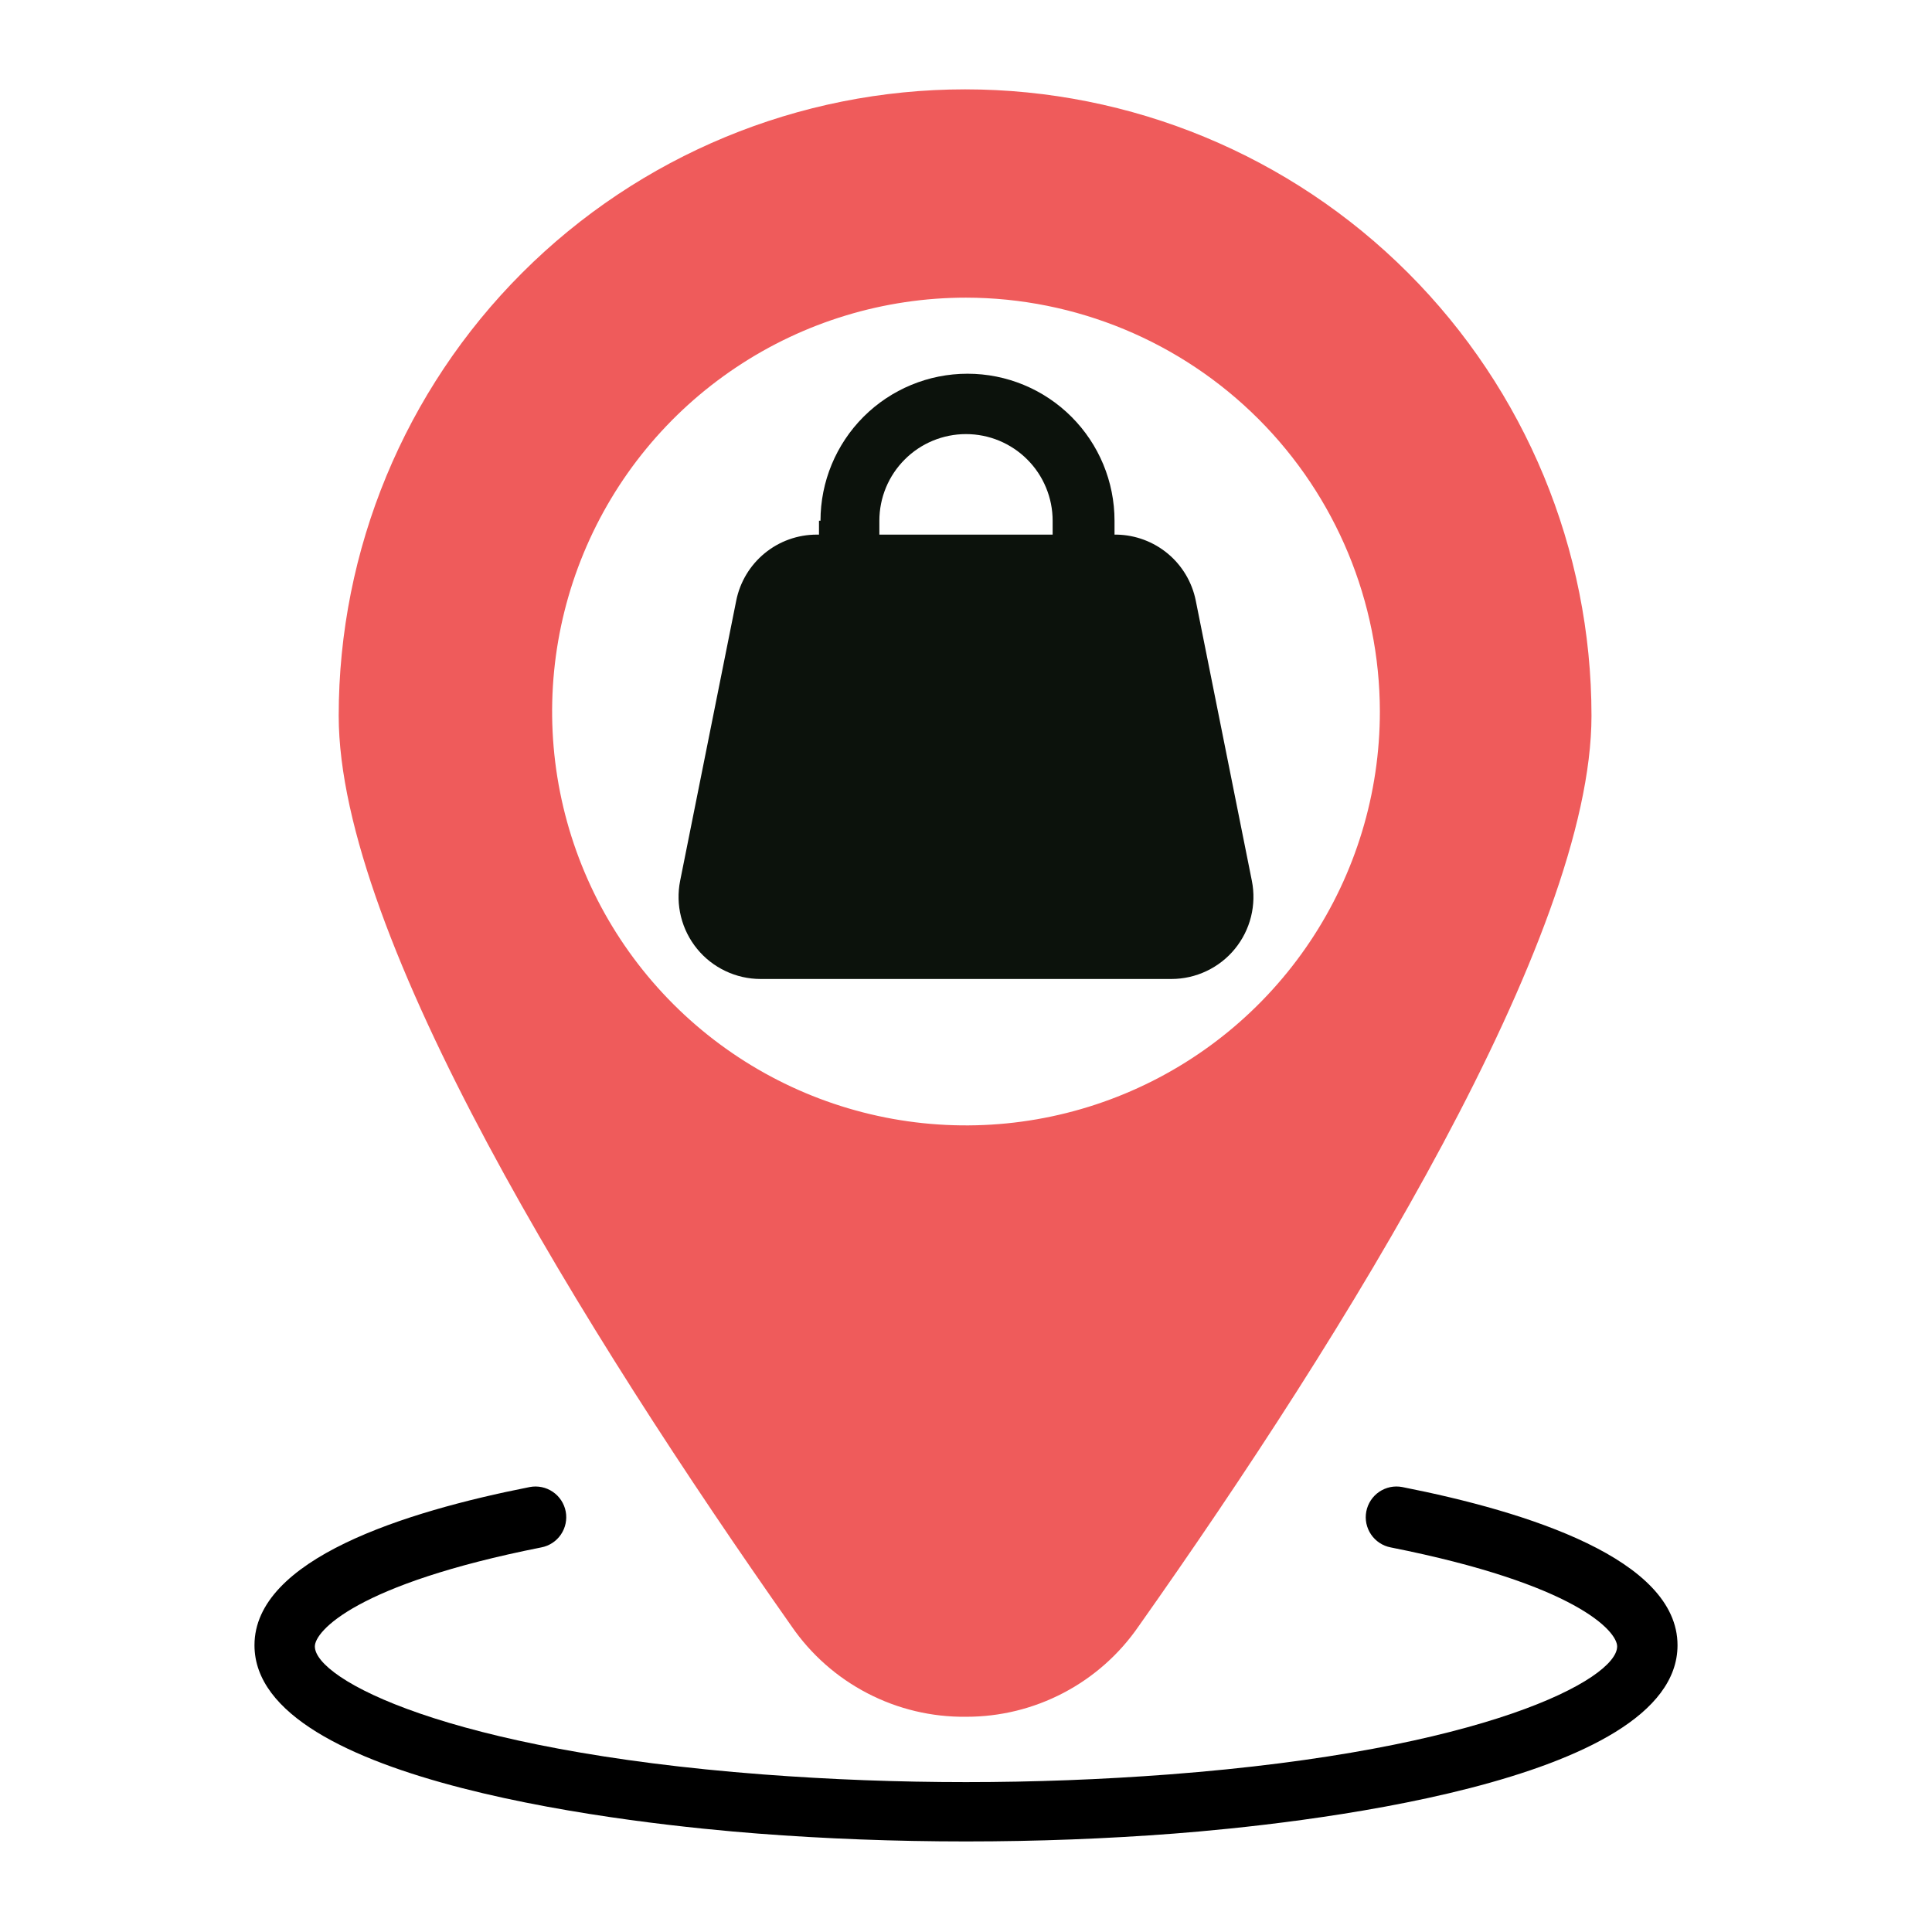 <?xml version="1.0" encoding="UTF-8" standalone="no"?> <svg width="64" height="64" viewBox="0 0 64 64" fill="none" xmlns="http://www.w3.org/2000/svg">
<path d="M32 56.87C33.126 56.873 34.235 56.601 35.231 56.078C36.228 55.556 37.082 54.797 37.72 53.87C44.58 44.16 52.72 31.04 52.72 23.71C52.72 18.207 50.534 12.929 46.642 9.038C42.751 5.146 37.473 2.96 31.97 2.96C26.467 2.96 21.189 5.146 17.297 9.038C13.406 12.929 11.22 18.207 11.22 23.71C11.22 31.04 19.39 44.16 26.22 53.87C26.863 54.806 27.727 55.569 28.735 56.092C29.743 56.616 30.864 56.883 32 56.87ZM45.71 23.57C45.71 26.282 44.906 28.932 43.399 31.187C41.893 33.441 39.752 35.199 37.247 36.236C34.741 37.274 31.985 37.546 29.325 37.017C26.666 36.488 24.223 35.182 22.305 33.264C20.388 31.347 19.082 28.904 18.553 26.245C18.024 23.585 18.296 20.829 19.334 18.323C20.371 15.818 22.128 13.677 24.383 12.171C26.638 10.664 29.288 9.86 32 9.86C35.635 9.865 39.119 11.312 41.689 13.881C44.258 16.451 45.705 19.936 45.71 23.57V23.57Z" fill="#EF5B5B"/>
<path d="M46.45 49.26C46.319 49.235 46.184 49.236 46.053 49.263C45.922 49.291 45.798 49.343 45.687 49.419C45.577 49.494 45.482 49.59 45.409 49.702C45.336 49.814 45.285 49.939 45.26 50.07C45.235 50.201 45.236 50.336 45.263 50.467C45.291 50.598 45.343 50.722 45.419 50.833C45.494 50.943 45.59 51.038 45.702 51.111C45.813 51.184 45.939 51.235 46.07 51.26C52.22 52.48 53.57 54.04 53.57 54.54C53.57 55.62 49.22 57.98 38.73 58.78C34.25 59.12 29.75 59.12 25.27 58.78C14.78 57.98 10.43 55.62 10.43 54.54C10.43 54.04 11.78 52.48 17.93 51.26C18.195 51.21 18.43 51.056 18.581 50.833C18.733 50.61 18.79 50.335 18.74 50.07C18.689 49.805 18.536 49.571 18.313 49.419C18.09 49.267 17.815 49.21 17.55 49.26C13.39 50.08 8.43 51.65 8.43 54.5C8.43 59.1 21.2 60.44 25.11 60.74C27.32 60.91 29.64 61 32 61C34.36 61 36.68 60.91 38.89 60.74C42.8 60.44 55.57 59.1 55.57 54.5C55.57 51.65 50.61 50.08 46.45 49.26Z" fill="black"/>
<path d="M27.13 17.25V17.71H27.05C26.423 17.711 25.816 17.929 25.332 18.326C24.847 18.724 24.514 19.276 24.39 19.89L22.53 29.18C22.452 29.574 22.462 29.98 22.559 30.369C22.656 30.759 22.839 31.122 23.093 31.433C23.347 31.744 23.667 31.994 24.03 32.166C24.392 32.339 24.788 32.429 25.19 32.43H38.81C39.211 32.429 39.608 32.339 39.97 32.166C40.333 31.994 40.653 31.744 40.907 31.433C41.161 31.122 41.344 30.759 41.441 30.369C41.538 29.98 41.548 29.574 41.47 29.18L39.61 19.89C39.487 19.284 39.162 18.738 38.688 18.342C38.213 17.946 37.618 17.723 37 17.71H36.92V17.25C36.92 15.958 36.407 14.72 35.493 13.806C34.58 12.893 33.342 12.38 32.05 12.38C30.758 12.38 29.52 12.893 28.606 13.806C27.693 14.72 27.18 15.958 27.18 17.25H27.13ZM34.87 17.25V17.71H29.13V17.25C29.13 16.873 29.204 16.5 29.348 16.152C29.493 15.803 29.704 15.487 29.971 15.221C30.237 14.954 30.553 14.743 30.902 14.598C31.25 14.454 31.623 14.38 32 14.38C32.377 14.38 32.75 14.454 33.098 14.598C33.446 14.743 33.763 14.954 34.029 15.221C34.296 15.487 34.507 15.803 34.651 16.152C34.796 16.5 34.87 16.873 34.87 17.25V17.25Z" fill="#0C120C"/>
</svg>
